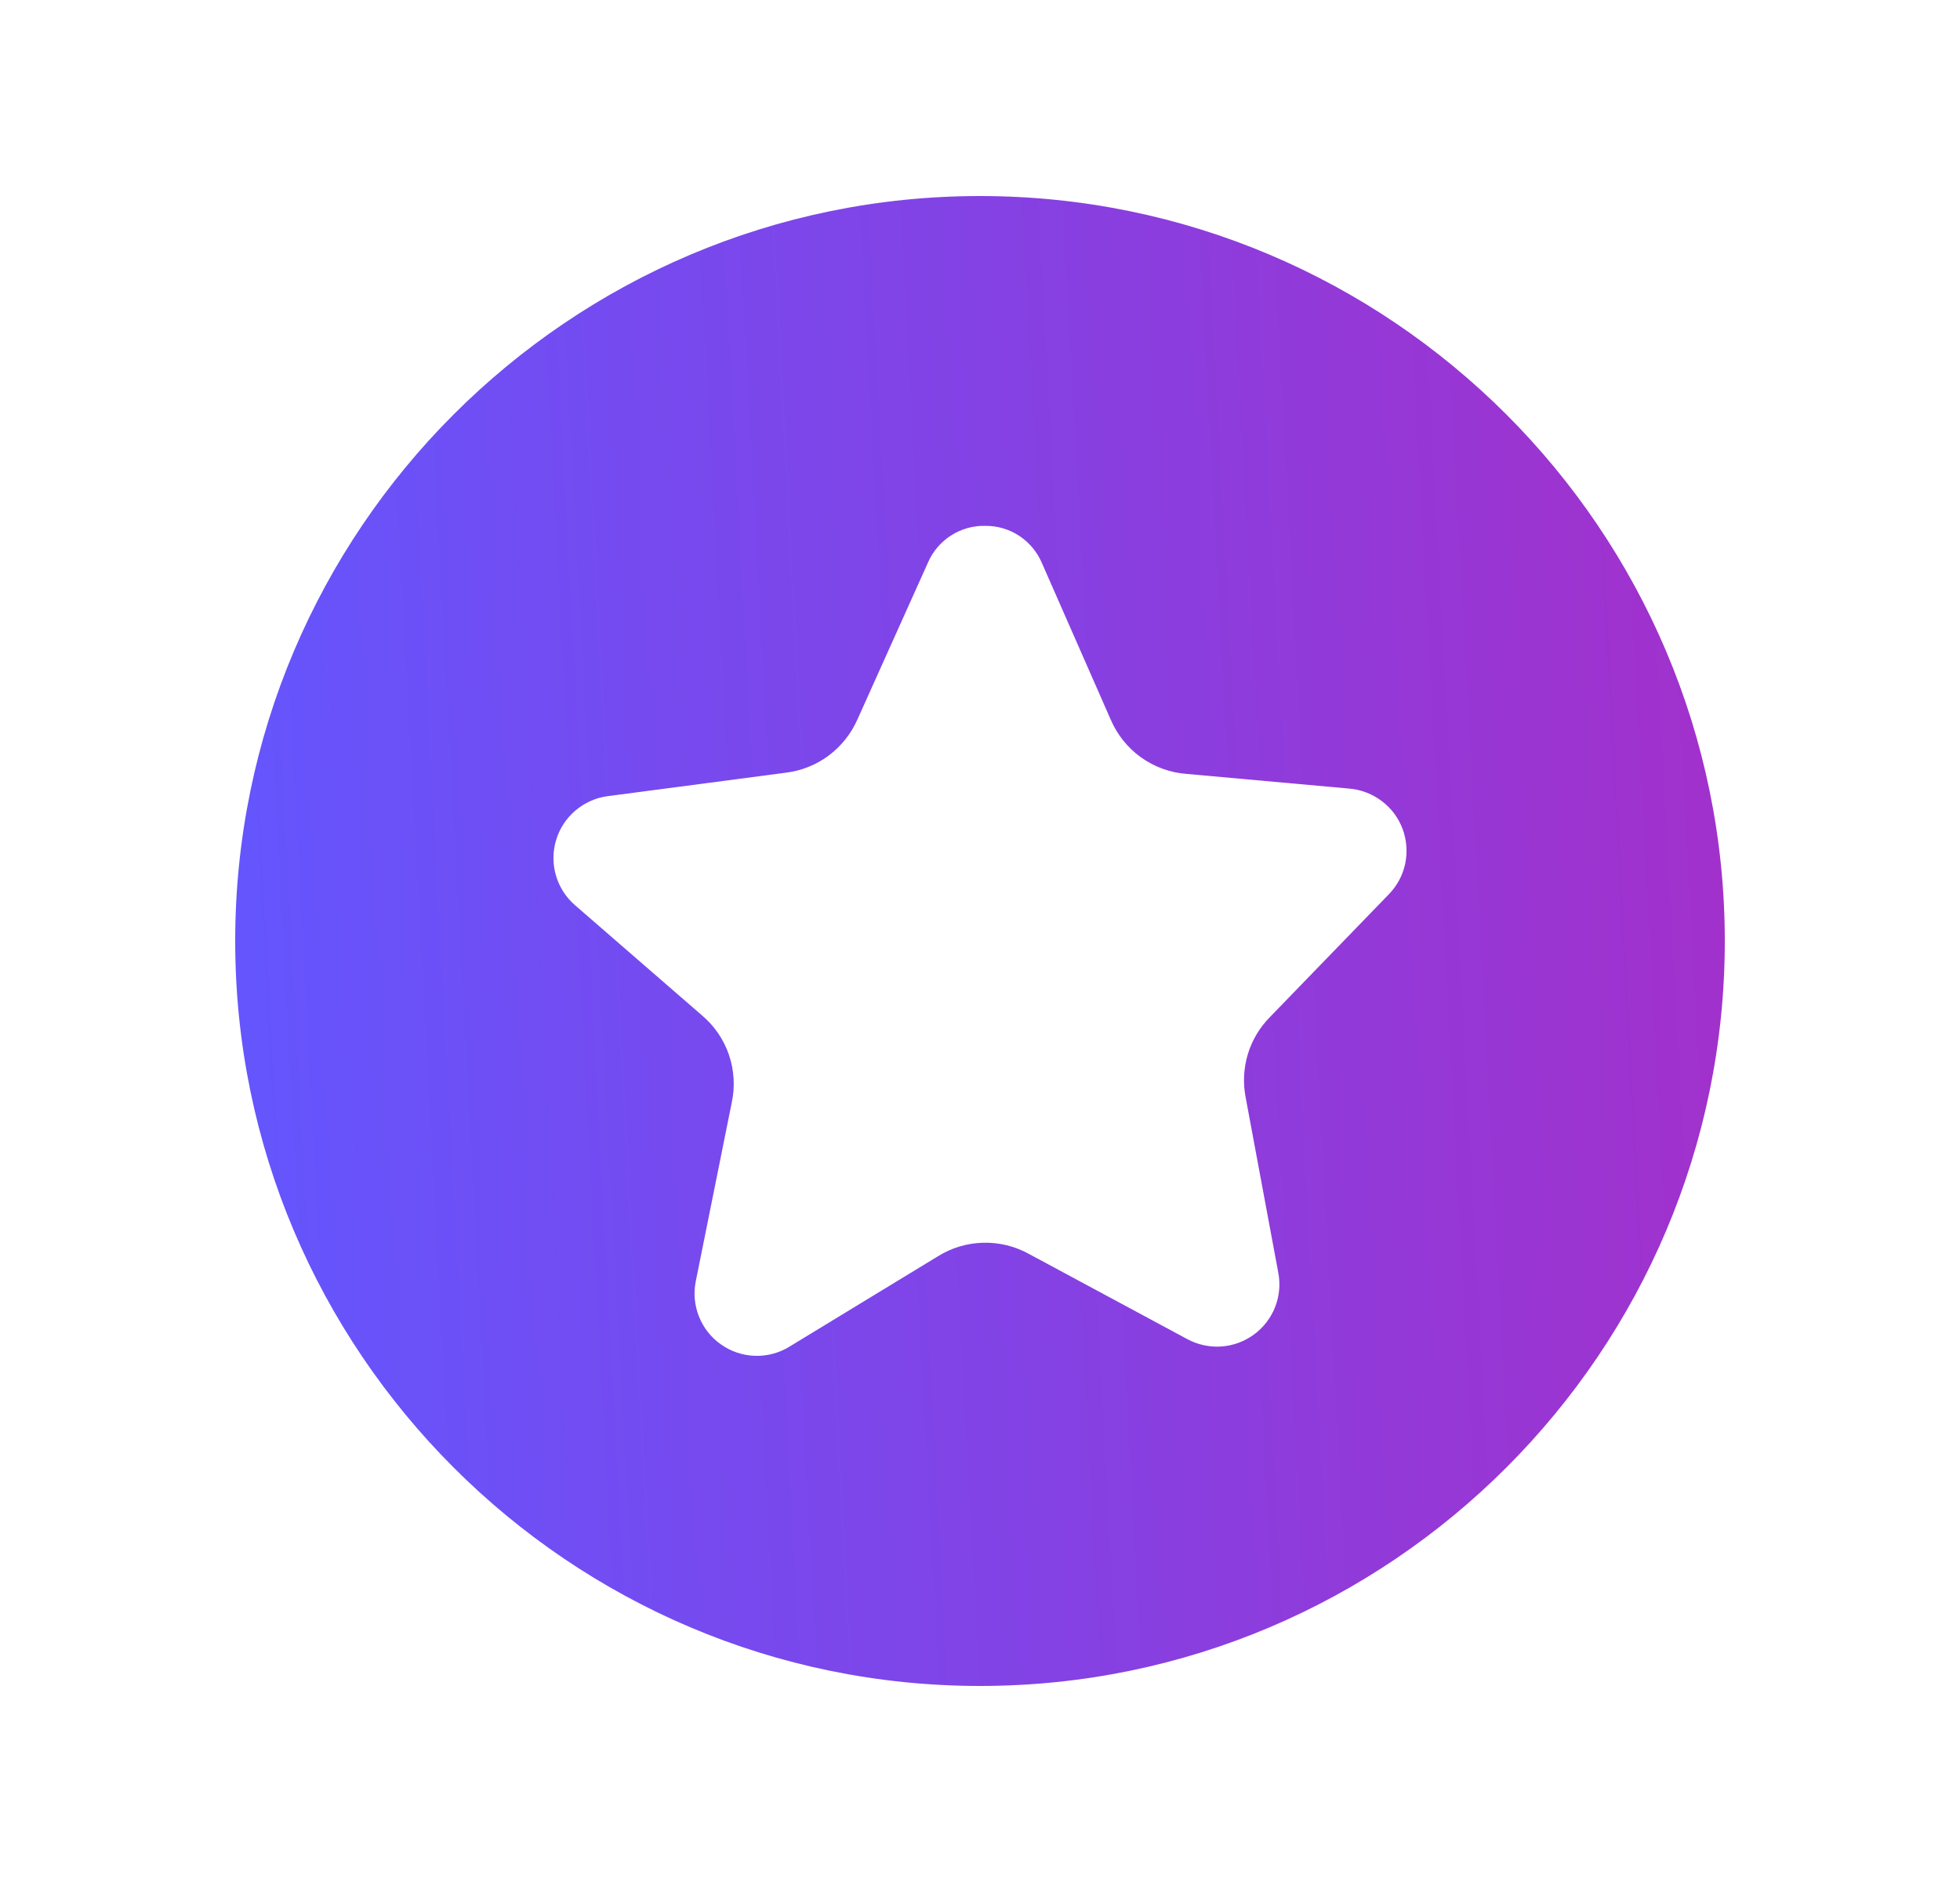 <svg width="25" height="24" viewBox="0 0 25 24" fill="none" xmlns="http://www.w3.org/2000/svg">
<path fill-rule="evenodd" clip-rule="evenodd" d="M12.5 2.5C7.262 2.5 3 6.762 3 12C3 17.238 7.262 21.5 12.5 21.5C17.738 21.5 22 17.238 22 12C22 6.762 17.738 2.5 12.5 2.5ZM15.889 13.998L16.305 16.232C16.333 16.38 16.318 16.532 16.263 16.671C16.207 16.811 16.114 16.931 15.992 17.02C15.871 17.108 15.727 17.161 15.578 17.171C15.428 17.181 15.279 17.149 15.146 17.078L13.125 15.991C12.946 15.892 12.743 15.842 12.539 15.848C12.334 15.853 12.135 15.913 11.961 16.022L10.068 17.174C9.936 17.255 9.783 17.295 9.629 17.29C9.474 17.285 9.324 17.235 9.198 17.146C9.071 17.058 8.973 16.934 8.916 16.79C8.858 16.646 8.844 16.489 8.875 16.338L9.333 14.063C9.377 13.86 9.365 13.649 9.298 13.452C9.231 13.255 9.111 13.081 8.952 12.947L7.334 11.543C7.218 11.443 7.134 11.311 7.091 11.164C7.048 11.016 7.049 10.86 7.093 10.713C7.137 10.566 7.223 10.435 7.34 10.336C7.456 10.237 7.599 10.173 7.751 10.153L10.022 9.854C10.22 9.83 10.409 9.755 10.569 9.636C10.73 9.516 10.856 9.357 10.937 9.174L11.836 7.175C11.897 7.034 11.998 6.914 12.128 6.83C12.257 6.747 12.408 6.703 12.561 6.706H12.565C12.72 6.704 12.871 6.748 13 6.833C13.129 6.918 13.23 7.039 13.29 7.181L14.166 9.174C14.248 9.367 14.382 9.535 14.552 9.657C14.723 9.78 14.924 9.853 15.133 9.869L17.217 10.057C17.366 10.071 17.509 10.127 17.628 10.218C17.748 10.309 17.839 10.432 17.891 10.573C17.943 10.713 17.954 10.866 17.924 11.013C17.893 11.16 17.821 11.295 17.716 11.403L16.2 12.968C16.068 13.101 15.97 13.265 15.916 13.444C15.862 13.624 15.853 13.814 15.889 13.998V13.998Z" fill="url(#paint0_linear_398_15550)"/>
<defs>
<linearGradient id="paint0_linear_398_15550" x1="3" y1="19.195" x2="22.713" y2="18.141" gradientUnits="userSpaceOnUse">
<stop stop-color="#6356FE"/>
<stop offset="0.304" stop-color="#764AEF"/>
<stop offset="0.618" stop-color="#8A3EDF"/>
<stop offset="1" stop-color="#A330CB"/>
</linearGradient>
</defs>
</svg>
